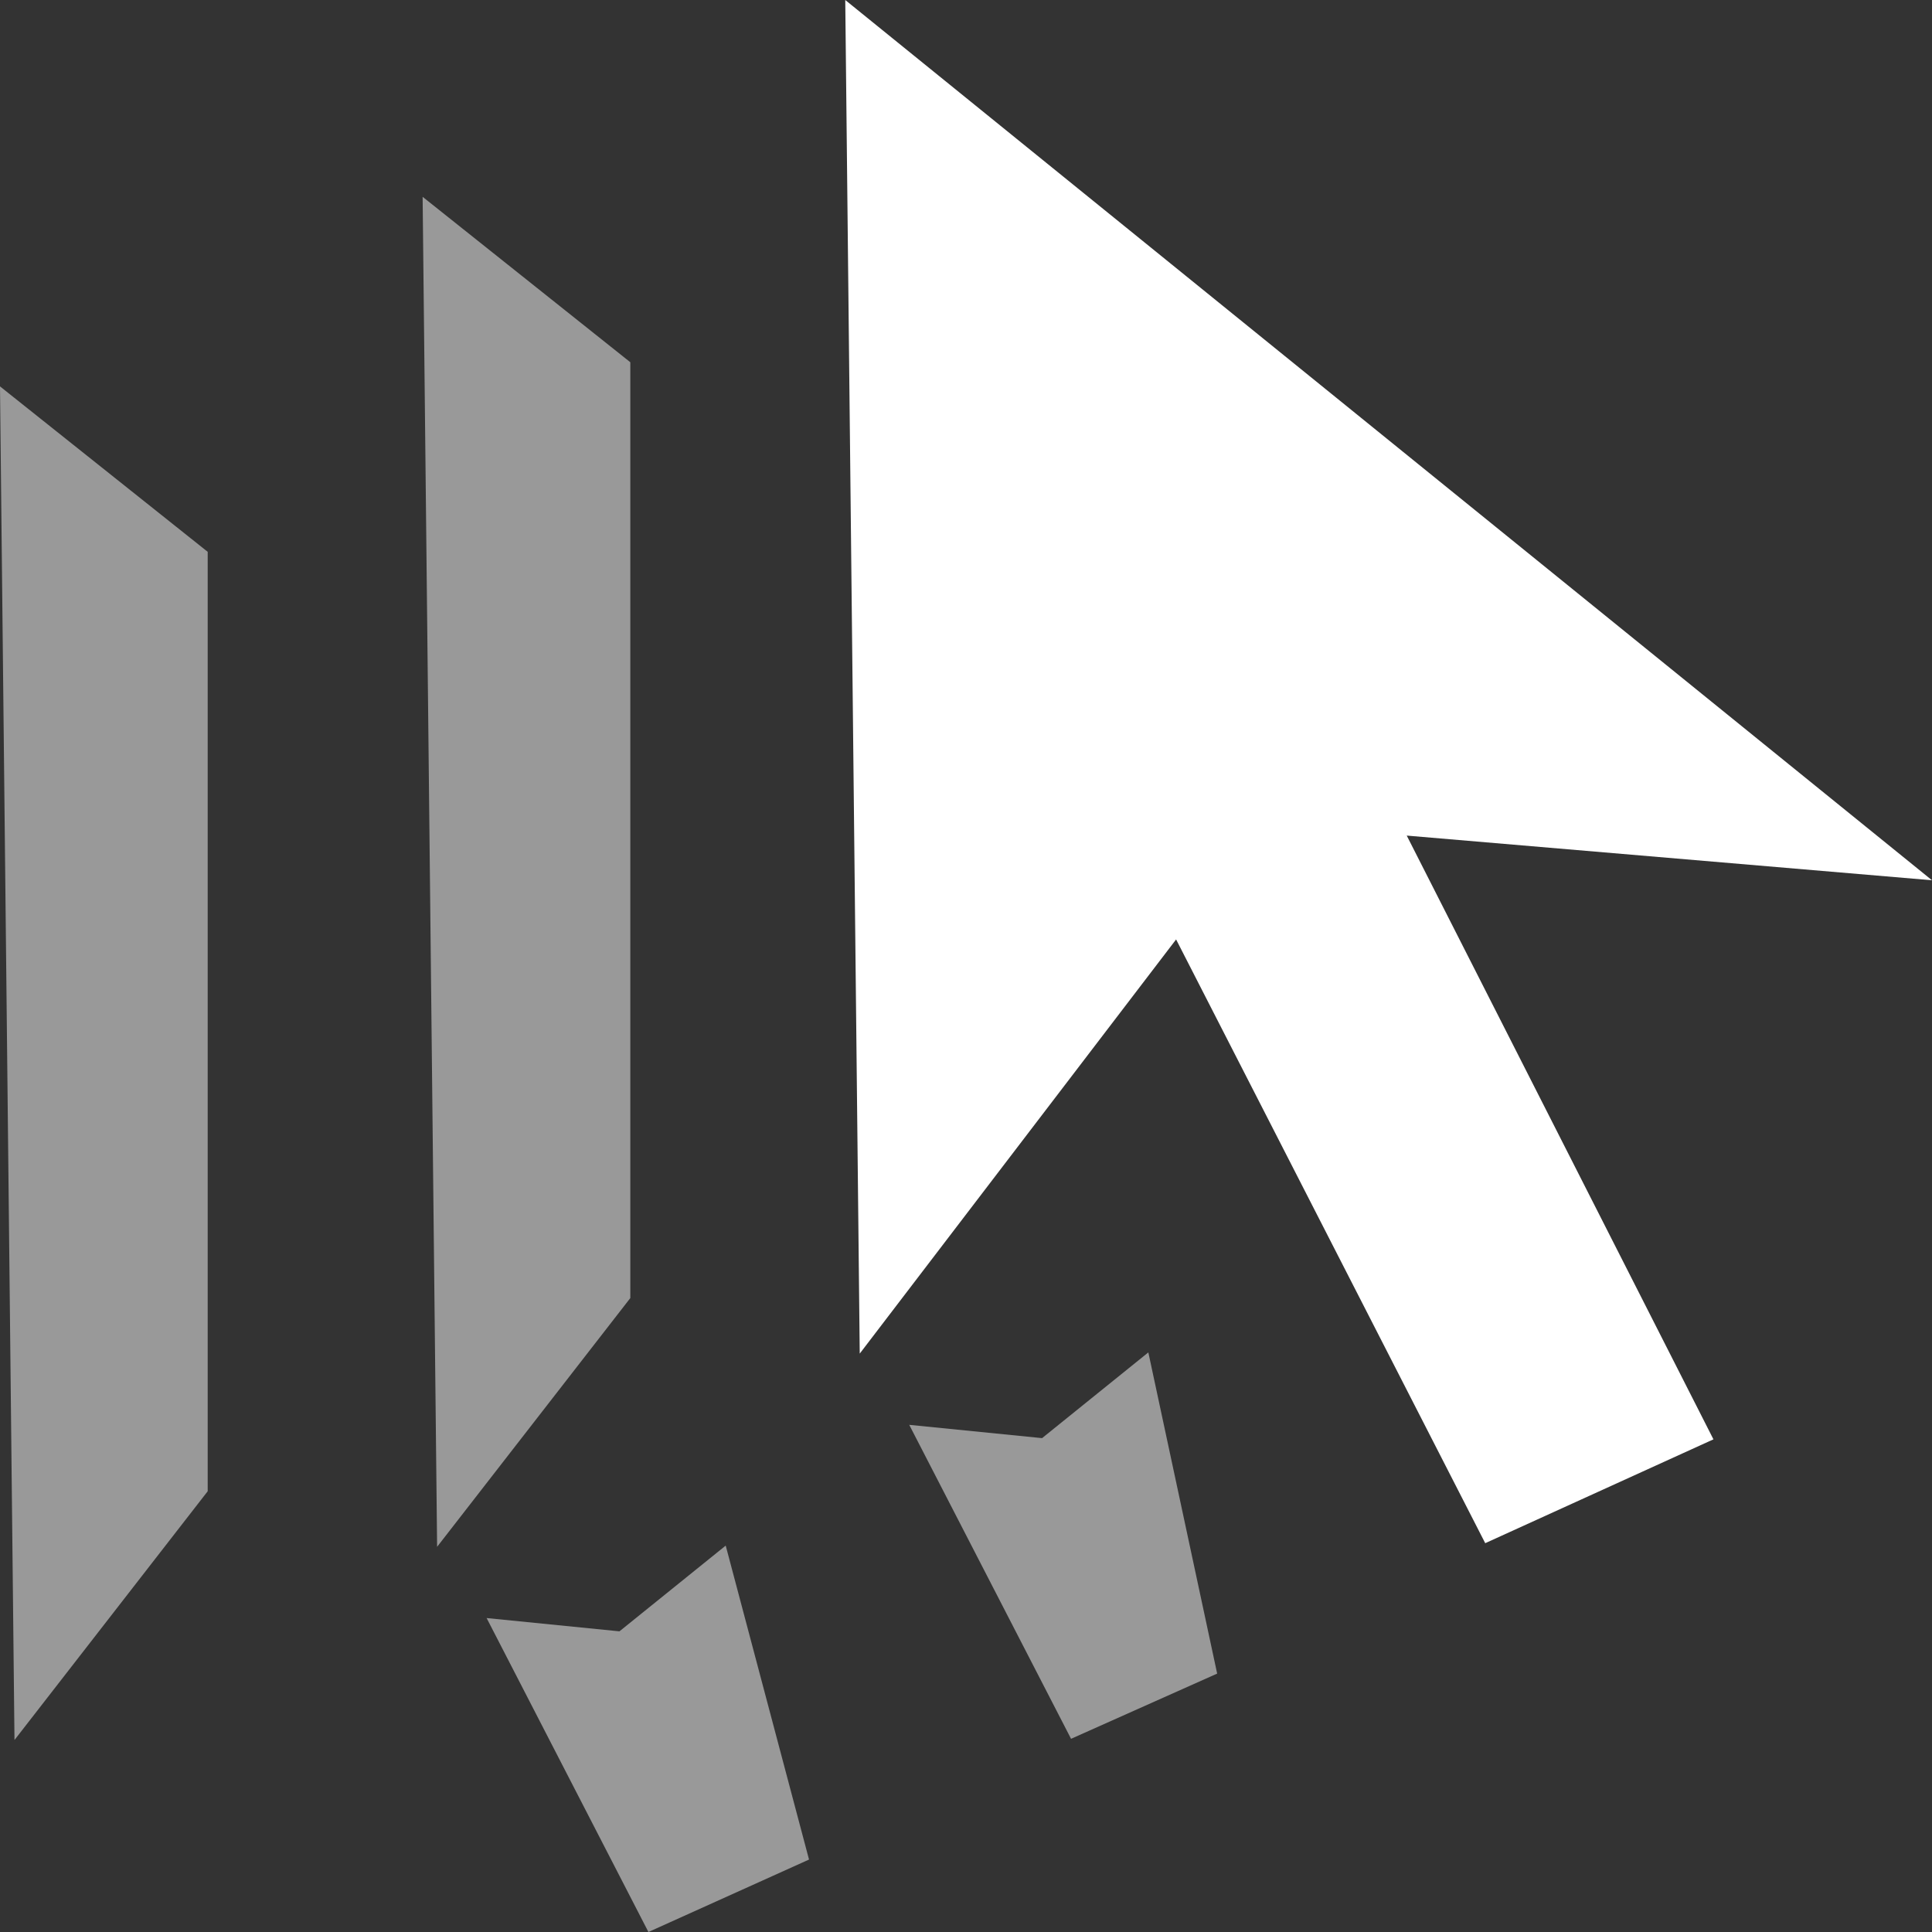 <svg width="16" height="16" viewBox="0 0 16 16" fill="none" xmlns="http://www.w3.org/2000/svg">
<rect x="0" y="0" width="16" height="16" fill="#333333" stroke="none"/>
<path d="M16 7.29L7 0L7.12 11.21L9.74 7.78L12.3 12.78L14.19 11.92L11.65 6.92L16 7.29Z" fill="white"/>
<path opacity="0.5" d="M3.62 12.81L5.22 10.75V3L3.5 1.63L3.62 12.81ZM9.51 11.2L8.63 11.91L7.53 11.8L8.87 14.4L10.08 13.86L9.51 11.2Z" fill="white"/>
<path opacity="0.5" d="M1.72 12.35V4.57L0 3.2L0.12 14.41L1.72 12.35ZM6.01 12.8L5.13 13.51L4.03 13.4L5.37 16L6.7 15.4L6.01 12.8Z" fill="white"/>
</svg>
